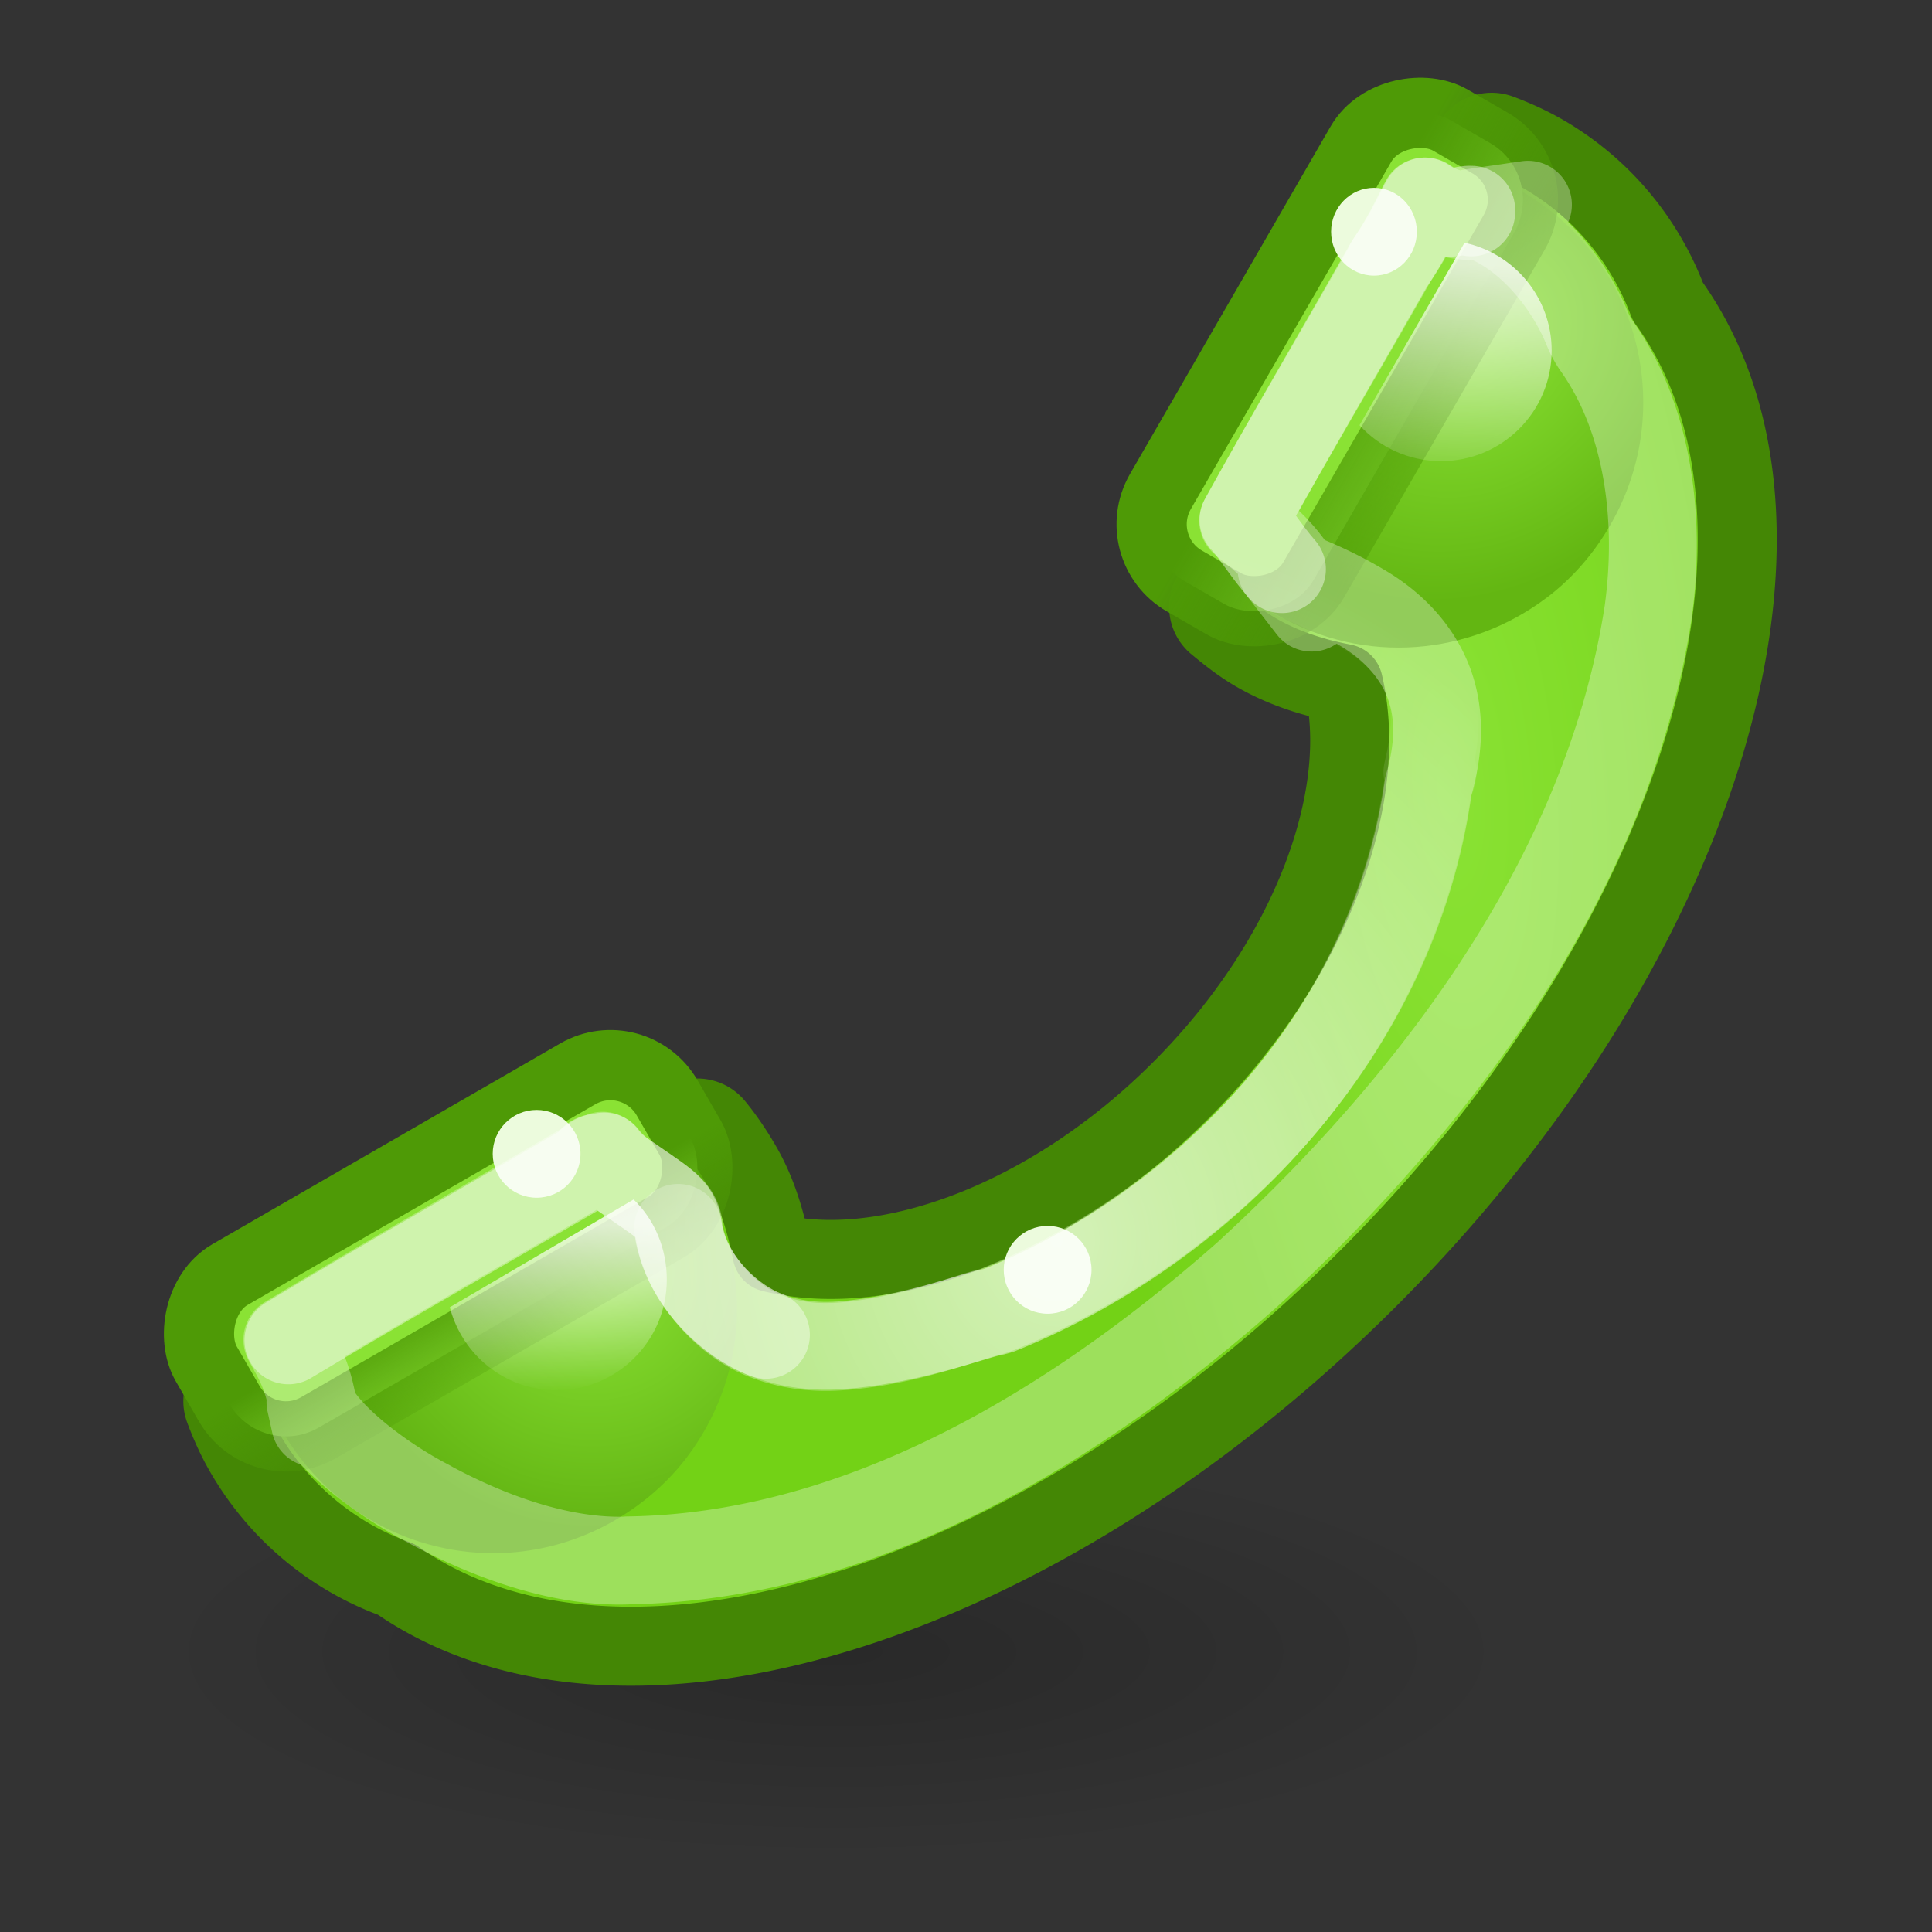 <?xml version="1.0" encoding="UTF-8" standalone="no"?>
<!-- Created with Inkscape (http://www.inkscape.org/) -->

<svg
   xmlns:dc="http://purl.org/dc/elements/1.1/"
   xmlns:cc="http://creativecommons.org/ns#"
   xmlns:rdf="http://www.w3.org/1999/02/22-rdf-syntax-ns#"
   xmlns:svg="http://www.w3.org/2000/svg"
   xmlns="http://www.w3.org/2000/svg"
   xmlns:xlink="http://www.w3.org/1999/xlink"
   xmlns:sodipodi="http://sodipodi.sourceforge.net/DTD/sodipodi-0.dtd"
   xmlns:inkscape="http://www.inkscape.org/namespaces/inkscape"
   width="22"
   height="22"
   id="svg10699"
   sodipodi:version="0.32"
   inkscape:version="0.91 r13725"
   version="1.0"
   sodipodi:docname="call-start.svg"
   inkscape:output_extension="org.inkscape.output.svg.inkscape"
   inkscape:export-filename="/home/andreas/project/inkscape/22x22/actions/align-vertical-bottom.png"
   inkscape:export-xdpi="90"
   inkscape:export-ydpi="90"
   sodipodi:modified="true">
  <rect width="100%" height="100%" fill="#333333" stroke="none"/>
  <defs
     id="defs10701">
    <linearGradient
       id="linearGradient2910">
      <stop
         id="stop2912"
         offset="0"
         style="stop-color:#ef2929;stop-opacity:1" />
      <stop
         id="stop2914"
         offset="1"
         style="stop-color:#c00;stop-opacity:1" />
    </linearGradient>
    <radialGradient
       cx="24.218"
       cy="29"
       fx="24.218"
       fy="29"
       gradientTransform="matrix(0.32,0,0,0.097,0.175,15.356)"
       gradientUnits="userSpaceOnUse"
       id="radialGradient6428"
       inkscape:collect="always"
       r="24.218"
       xlink:href="#linearGradient2964" />
    <linearGradient
       id="linearGradient2964"
       inkscape:collect="always">
      <stop
         id="stop2966"
         offset="0"
         style="stop-color:black;stop-opacity:1;" />
      <stop
         id="stop2968"
         offset="1"
         style="stop-color:black;stop-opacity:0;" />
    </linearGradient>
    <radialGradient
       cx="18.706"
       cy="-31.017"
       fx="18.706"
       fy="-31.017"
       gradientTransform="matrix(0.773,-0.899,0.313,0.269,10.144,45.704)"
       gradientUnits="userSpaceOnUse"
       id="radialGradient6430"
       inkscape:collect="always"
       r="20.989"
       xlink:href="#linearGradient2946" />
    <linearGradient
       id="linearGradient2946">
      <stop
         id="stop2948"
         offset="0"
         style="stop-color:#8ae234;stop-opacity:1" />
      <stop
         id="stop2950"
         offset="1"
         style="stop-color:#73d216;stop-opacity:1" />
    </linearGradient>
    <radialGradient
       cx="6.829"
       cy="22.956"
       fx="6.829"
       fy="22.956"
       gradientTransform="matrix(1.172,1.635808e-7,-1.396764e-7,1.001,-0.689,0.375)"
       gradientUnits="userSpaceOnUse"
       id="radialGradient6432"
       inkscape:collect="always"
       r="5.47"
       xlink:href="#linearGradient4827" />
    <linearGradient
       id="linearGradient4827">
      <stop
         id="stop4829"
         offset="0"
         style="stop-color:#8ae234;stop-opacity:1" />
      <stop
         id="stop4831"
         offset="1"
         style="stop-color:#63b612;stop-opacity:1" />
    </linearGradient>
    <linearGradient
       gradientUnits="userSpaceOnUse"
       id="linearGradient6434"
       inkscape:collect="always"
       x1="4.57"
       x2="4.57"
       xlink:href="#linearGradient4000"
       y1="31.585"
       y2="24.446" />
    <linearGradient
       id="linearGradient4000"
       inkscape:collect="always">
      <stop
         id="stop4002"
         offset="0"
         style="stop-color:#4e9a06;stop-opacity:1;" />
      <stop
         id="stop4004"
         offset="1"
         style="stop-color:#4e9a06;stop-opacity:0;" />
    </linearGradient>
    <radialGradient
       cx="36.315"
       cy="22.349"
       fx="36.315"
       fy="22.349"
       gradientTransform="matrix(1.065,0,0,1.07,-2.35,-1.383)"
       gradientUnits="userSpaceOnUse"
       id="radialGradient6436"
       inkscape:collect="always"
       r="5.456"
       xlink:href="#linearGradient4833" />
    <linearGradient
       id="linearGradient4833">
      <stop
         id="stop4835"
         offset="0"
         style="stop-color:#8ae234;stop-opacity:1" />
      <stop
         id="stop4837"
         offset="1"
         style="stop-color:#63b513;stop-opacity:1" />
    </linearGradient>
    <linearGradient
       gradientUnits="userSpaceOnUse"
       id="linearGradient6438"
       inkscape:collect="always"
       x1="-46.397"
       x2="-46.397"
       xlink:href="#linearGradient4000"
       y1="17.728"
       y2="14.6" />
    <linearGradient
       gradientTransform="matrix(0.504,0,0,0.504,-31.565,-0.928)"
       gradientUnits="userSpaceOnUse"
       id="linearGradient6442"
       inkscape:collect="always"
       x1="92.587"
       x2="92.391"
       xlink:href="#linearGradient2844"
       y1="6.541"
       y2="11.931" />
    <linearGradient
       id="linearGradient2844"
       inkscape:collect="always">
      <stop
         id="stop2846"
         offset="0"
         style="stop-color:white;stop-opacity:1;" />
      <stop
         id="stop2848"
         offset="1"
         style="stop-color:white;stop-opacity:0;" />
    </linearGradient>
    <linearGradient
       gradientTransform="matrix(0.504,0,0,0.504,-31.565,-0.928)"
       gradientUnits="userSpaceOnUse"
       id="linearGradient6444"
       inkscape:collect="always"
       x1="72.375"
       x2="72.55"
       xlink:href="#linearGradient2844"
       y1="28.301"
       y2="32" />
    <radialGradient
       cx="-17.568"
       cy="15.218"
       fx="-17.568"
       fy="15.218"
       gradientTransform="matrix(1.572,0,0,1.702,10.053,-10.411)"
       gradientUnits="userSpaceOnUse"
       id="radialGradient8180"
       inkscape:collect="always"
       r="4.807"
       xlink:href="#linearGradient2844" />
  </defs>
  <sodipodi:namedview
     id="base"
     pagecolor="#ffffff"
     bordercolor="#666666"
     borderopacity="1.0"
     inkscape:pageopacity="0.0"
     inkscape:pageshadow="2"
     inkscape:zoom="11.197802"
     inkscape:cx="2.4705591"
     inkscape:cy="16"
     inkscape:current-layer="layer1"
     showgrid="false"
     inkscape:grid-bbox="true"
     inkscape:document-units="px"
     width="22px"
     height="22px"
     inkscape:window-width="2560"
     inkscape:window-height="1375"
     inkscape:window-x="0"
     inkscape:window-y="36"
     inkscape:window-maximized="1" />
  <g
     id="layer1"
     inkscape:label="Layer 1"
     inkscape:groupmode="layer">
    <g
       id="g22"
       style="display:inline;enable-background:new"
       transform="translate(-0.403,-0.362)">
      <g
         id="g2662"
         transform="translate(30,-1)">
        <g
           id="g6412"
           transform="translate(-28,2)">
          <rect
             height="4.681"
             id="rect2492"
             style="opacity:0.2;fill:url(#radialGradient6428);fill-opacity:1;stroke:none"
             width="15.506"
             x="0.175"
             y="15.819" />
          <g
             id="g6398">
            <g
               id="g2500"
               transform="matrix(-0.356,0.356,-0.356,-0.356,27.515,10.354)">
              <path
                 d="m 24,13.998 c -5.304,0 -10.143,1.165 -13.799,3.102 -3.62,1.917 -6.1,4.615 -6.605,7.734 -0.6,1.322 -0.765,2.852 -0.361,4.359 0.097,0.36 0.227,0.697 0.371,1.014 a 0.502,0.502 0 0 0 0.588,0.277 l 11.406,-3.062 a 0.502,0.502 0 0 0 0.369,-0.533 c -0.032,-0.329 -0.071,-0.704 -0.172,-1.082 -0.19,-0.709 -0.518,-1.329 -0.902,-1.896 1.348,-2.193 4.867,-3.908 9.105,-3.908 4.263,0 7.807,1.732 9.137,3.943 -0.377,0.571 -0.716,1.167 -0.902,1.861 -0.094,0.349 -0.168,0.721 -0.203,1.082 a 0.502,0.502 0 0 0 0.369,0.533 l 11.406,3.062 a 0.502,0.502 0 0 0 0.588,-0.277 c 0.144,-0.316 0.275,-0.653 0.371,-1.014 0.413,-1.542 0.24,-3.12 -0.395,-4.465 C 43.823,21.636 41.339,18.966 37.732,17.068 34.087,15.15 29.275,13.998 24,13.998 Z"
                 id="path2542"
                 inkscape:original="M 24 14.5 C 13.540342 14.5 4.9369948 19.115197 4.0625 25 C 3.4945247 26.229253 3.3411412 27.653245 3.71875 29.0625 C 3.8062083 29.388899 3.9270339 29.702183 4.0625 30 L 15.46875 26.9375 C 15.437158 26.61185 15.399959 26.263899 15.3125 25.9375 C 15.104309 25.160519 14.74048 24.477891 14.28125 23.875 C 15.658933 21.324703 19.487863 19.5 24 19.5 C 28.512138 19.5 32.341068 21.324703 33.71875 23.875 C 33.261083 24.476943 32.926458 25.162323 32.71875 25.9375 C 32.631291 26.263899 32.562841 26.611851 32.53125 26.9375 L 43.9375 30 C 44.072966 29.702183 44.193789 29.388898 44.28125 29.0625 C 44.666771 27.623715 44.503631 26.15269 43.90625 24.90625 C 42.954722 19.066284 34.403892 14.5 24 14.5 z "
                 inkscape:radius="0.50188547"
                 sodipodi:type="inkscape:offset"
                 style="fill:url(#radialGradient6430);fill-opacity:1;stroke:#448705;stroke-width:1.787;stroke-linecap:round;stroke-linejoin:round;stroke-miterlimit:4;stroke-dasharray:none;stroke-dashoffset:0;stroke-opacity:1" />
              <path
                 d="m 10.277,18.031 c -0.708,-0.099 -1.445,-0.054 -2.186,0.145 -2.952,0.791 -4.707,3.813 -3.916,6.764 0.045,0.167 0.119,0.329 0.182,0.492 L 14.936,22.59 c -0.024,-0.181 -0.037,-0.37 -0.08,-0.529 -0.593,-2.213 -2.444,-3.732 -4.578,-4.029 z"
                 id="path2508"
                 inkscape:original="M 10.34375 17.5625 C 9.5718404 17.454867 8.7685364 17.504448 7.96875 17.71875 C 4.769604 18.57596 2.8615416 21.863355 3.71875 25.0625 C 3.8062083 25.388899 3.9270339 25.702183 4.0625 26 L 15.46875 22.9375 C 15.437158 22.61185 15.399959 22.263899 15.3125 21.9375 C 14.669594 19.538141 12.659479 17.885398 10.34375 17.5625 z "
                 inkscape:radius="-0.47406253"
                 sodipodi:type="inkscape:offset"
                 style="fill:url(#radialGradient6432);fill-opacity:1;stroke:none"
                 transform="translate(0,4)" />
              <rect
                 height="4"
                 id="rect2502"
                 inkscape:transform-center-x="-0.26691096"
                 inkscape:transform-center-y="0.99612571"
                 rx="1.481"
                 ry="1.481"
                 style="fill:#8ae234;fill-opacity:1;stroke:url(#linearGradient6434);stroke-width:1.588;stroke-linecap:round;stroke-linejoin:miter;stroke-miterlimit:4;stroke-dasharray:none;stroke-dashoffset:0;stroke-opacity:1"
                 transform="matrix(0.966,-0.259,0.259,0.966,0,0)"
                 width="12.034"
                 x="-4.05"
                 y="28.702" />
              <path
                 d="m 37.754,18.037 c -2.132,0.297 -3.98,1.812 -4.572,4.023 -0.047,0.175 -0.068,0.351 -0.1,0.529 l 10.559,2.834 c 0.062,-0.161 0.134,-0.319 0.178,-0.484 0.791,-2.951 -0.93,-5.968 -3.879,-6.758 -0.74,-0.198 -1.479,-0.243 -2.186,-0.145 z"
                 id="path2510"
                 inkscape:original="M 37.6875 17.5625 C 35.371771 17.885399 33.361656 19.538141 32.71875 21.9375 C 32.631291 22.263899 32.562841 22.611851 32.53125 22.9375 L 43.9375 26 C 44.072966 25.702183 44.193789 25.388898 44.28125 25.0625 C 45.138458 21.863355 43.261646 18.575959 40.0625 17.71875 C 39.262714 17.504448 38.45941 17.454867 37.6875 17.5625 z "
                 inkscape:radius="-0.47841442"
                 sodipodi:type="inkscape:offset"
                 style="fill:url(#radialGradient6436);fill-opacity:1;stroke:none"
                 transform="translate(0,4)" />
              <rect
                 height="4"
                 id="rect2504"
                 inkscape:transform-center-x="-0.26691096"
                 inkscape:transform-center-y="0.99612571"
                 rx="1.481"
                 ry="1.481"
                 style="fill:#8ae234;fill-opacity:1;stroke:url(#linearGradient6438);stroke-width:1.588;stroke-linecap:round;stroke-linejoin:miter;stroke-miterlimit:4;stroke-dasharray:none;stroke-dashoffset:0;stroke-opacity:1"
                 transform="matrix(-0.966,-0.259,-0.259,0.966,0,0)"
                 width="12.034"
                 x="-50.541"
                 y="16.243" />
            </g>
            <path
               inkscape:connector-curvature="0"
               d="m 15.08,2.126 -1.196,2.078 c 0.23,0.252 0.56,0.409 0.929,0.409 0.695,0 1.259,-0.564 1.259,-1.259 0,-0.603 -0.426,-1.105 -0.992,-1.228 z"
               id="path2514"
               style="display:inline;opacity:0.8;fill:url(#linearGradient6442);fill-opacity:1;stroke:none" />
            <path
               inkscape:connector-curvature="0"
               d="m 5.619,13.02 -2.094,1.228 c 0.141,0.541 0.627,0.945 1.212,0.945 0.695,0 1.259,-0.564 1.259,-1.259 0,-0.356 -0.14,-0.684 -0.378,-0.913 z"
               id="path2516"
               style="display:inline;opacity:0.8;fill:url(#linearGradient6444);fill-opacity:1;stroke:none" />
            <circle
               r="0.734"
               cy="6.578"
               cx="91.234"
               id="path2518"
               style="fill:#ecfbdd;fill-opacity:1;stroke:none"
               transform="matrix(0.665,0,0,0.681,-46.622,-2.479)" />
            <circle
               r="0.734"
               cy="6.578"
               cx="91.234"
               id="path2520"
               style="display:inline;fill:#ecfbdd;fill-opacity:1;stroke:none"
               transform="matrix(0.681,0,0,0.681,-57.617,8.021)" />
            <circle
               r="0.734"
               cy="6.578"
               cx="91.234"
               id="path2791"
               style="display:inline;fill:#ecfbdd;fill-opacity:1;stroke:none"
               transform="matrix(0.681,0,0,0.681,-51.798,9.342)" />
          </g>
        </g>
        <path
           d="m -13.365,3.656 c -0.079,0.138 -0.173,0.373 -0.408,0.709 l 0.051,-0.078 c -0.582,1.028 -1.17,2.011 -1.719,3.006 0.151,0.143 0.54,0.361 0.779,0.988 l -0.342,-0.441 c 0.096,0.068 0.459,0.163 0.949,0.461 0.245,0.149 0.555,0.406 0.717,0.809 0.157,0.389 0.12,0.819 0.006,1.203 -0.378,2.764 -2.456,4.969 -4.9,5.957 a 0.964,0.964 0 0 1 -0.123,0.039 c -0.229,0.059 -0.8,0.28 -1.436,0.361 -0.318,0.041 -0.679,0.064 -1.094,-0.096 -0.415,-0.159 -0.83,-0.602 -0.955,-1.08 a 0.964,0.964 0 0 1 -0.025,-0.148 c -0.022,-0.221 -0.18,-0.284 -0.658,-0.619 a 0.964,0.964 0 0 1 -0.211,-0.205 c -0.046,0.018 -0.074,0.023 -0.109,0.051 a 0.964,0.964 0 0 1 -0.107,0.072 c -1.136,0.664 -2.274,1.309 -3.375,1.973 0.086,0.168 0.266,0.404 0.316,0.949 l -0.053,-0.24 c 0.131,0.359 0.781,0.868 1.348,1.16 a 0.964,0.964 0 0 1 0.016,0.01 c 0.721,0.389 1.52,0.657 2.232,0.635 a 0.964,0.964 0 0 1 0.018,-0.002 c 2.583,-0.034 5.016,-1.453 7.051,-3.252 2.245,-2.061 4.122,-4.647 4.568,-7.547 0.151,-1.093 -0.013,-2.217 -0.582,-3.023 a 0.964,0.964 0 0 1 -0.107,-0.195 c -0.262,-0.648 -0.813,-1.211 -1.34,-1.324 l 0.66,-0.096 c -0.292,0.158 -0.685,0.158 -0.914,0.088 -0.138,-0.042 -0.181,-0.081 -0.252,-0.123 z"
           id="path8163"
           inkscape:original="M -13.375 2.625 C -14.070358 2.5632737 -14.244283 3.3584378 -14.5625 3.8125 C -15.184485 4.9120941 -15.835509 5.9838288 -16.4375 7.09375 C -16.636986 7.8416863 -15.76792 8.0867065 -15.5625 8.625 C -14.948219 9.0623116 -13.925234 9.042313 -14.25 10.0625 C -14.523054 12.463871 -16.401296 14.488505 -18.59375 15.375 C -19.265719 15.546433 -20.670957 16.149789 -20.90625 15.25 C -20.979032 14.52208 -21.593845 14.200586 -21.96875 13.9375 C -22.26028 13.310532 -23.001376 13.471196 -23.4375 13.8125 C -24.66276 14.529005 -25.914541 15.229453 -27.125 15.96875 C -27.694367 16.497392 -27.021446 17.091644 -26.96875 17.65625 C -26.674703 18.465767 -25.791588 19.016736 -25.15625 19.34375 C -24.343589 19.782163 -23.39697 20.123154 -22.4375 20.09375 C -19.51274 20.055232 -16.882166 18.480647 -14.75 16.59375 C -12.403948 14.441224 -10.367317 11.686091 -9.875 8.46875 C -9.6971663 7.1952066 -9.8702318 5.8195867 -10.625 4.75 C -10.97987 3.872778 -11.706139 3.0475584 -12.65625 2.84375 C -12.895016 2.9726062 -13.112198 2.5835791 -13.375 2.625 z "
           inkscape:radius="-0.96401542"
           sodipodi:type="inkscape:offset"
           style="display:inline;opacity:0.302;fill:none;stroke:#ffffff;stroke-width:1;stroke-linecap:round;stroke-linejoin:round;stroke-miterlimit:4;stroke-dasharray:none;stroke-dashoffset:0;stroke-opacity:1" />
        <path
           inkscape:connector-curvature="0"
           d="m -20.875,16.562 c -0.415,-0.159 -0.844,-0.585 -0.969,-1.062 -0.015,-0.051 -0.025,-0.103 -0.031,-0.156 -0.022,-0.221 -0.178,-0.289 -0.656,-0.625 -0.071,-0.054 -0.134,-0.117 -0.188,-0.188 -0.046,0.018 -0.089,0.003 -0.125,0.031 -0.029,0.033 -0.06,0.065 -0.094,0.094 -1.135,0.664 -2.275,1.306 -3.375,1.969 m 13.469,-12.844 0,-0.031 c -0.091,-0.006 -0.212,0.052 -0.281,0.031 -0.139,-0.042 -0.179,-0.083 -0.25,-0.125 -0.068,0.121 -0.169,0.354 -0.344,0.625 -0.028,0.043 -0.031,0.049 -0.062,0.094 -0.56,0.986 -1.128,1.95 -1.656,2.906 0.085,0.08 0.269,0.371 0.438,0.562"
           id="path8167"
           sodipodi:nodetypes="csssssccccscsscc"
           style="display:inline;opacity:0.419;fill:none;stroke:#ffffff;stroke-width:1;stroke-linecap:round;stroke-linejoin:round;stroke-miterlimit:4;stroke-dashoffset:0;stroke-opacity:1" />
        <path
           inkscape:connector-curvature="0"
           d="m -15.438,7.281 c 0.085,0.08 0.269,0.371 0.438,0.562 0.096,0.068 0.447,0.171 0.938,0.469 0.245,0.149 0.556,0.379 0.719,0.781 0.138,0.342 0.081,0.716 0,1.062 l 0.062,0 c -0.007,0.066 -0.053,0.122 -0.062,0.188 -0.397,2.741 -2.445,4.955 -4.875,5.938 -0.041,0.013 -0.083,0.024 -0.125,0.031 -0.229,0.059 -0.802,0.262 -1.438,0.344 -0.318,0.041 -0.679,0.066 -1.094,-0.094 -0.415,-0.159 -0.844,-0.585 -0.969,-1.062 -0.015,-0.051 -0.025,-0.103 -0.031,-0.156"
           id="path8170"
           sodipodi:nodetypes="csssccsssssss"
           style="display:inline;opacity:0.568;fill:none;stroke:url(#radialGradient8180);stroke-width:1;stroke-linecap:round;stroke-linejoin:round;stroke-miterlimit:4;stroke-dashoffset:0;stroke-opacity:1" />
      </g>
    </g>
  </g>
</svg>
